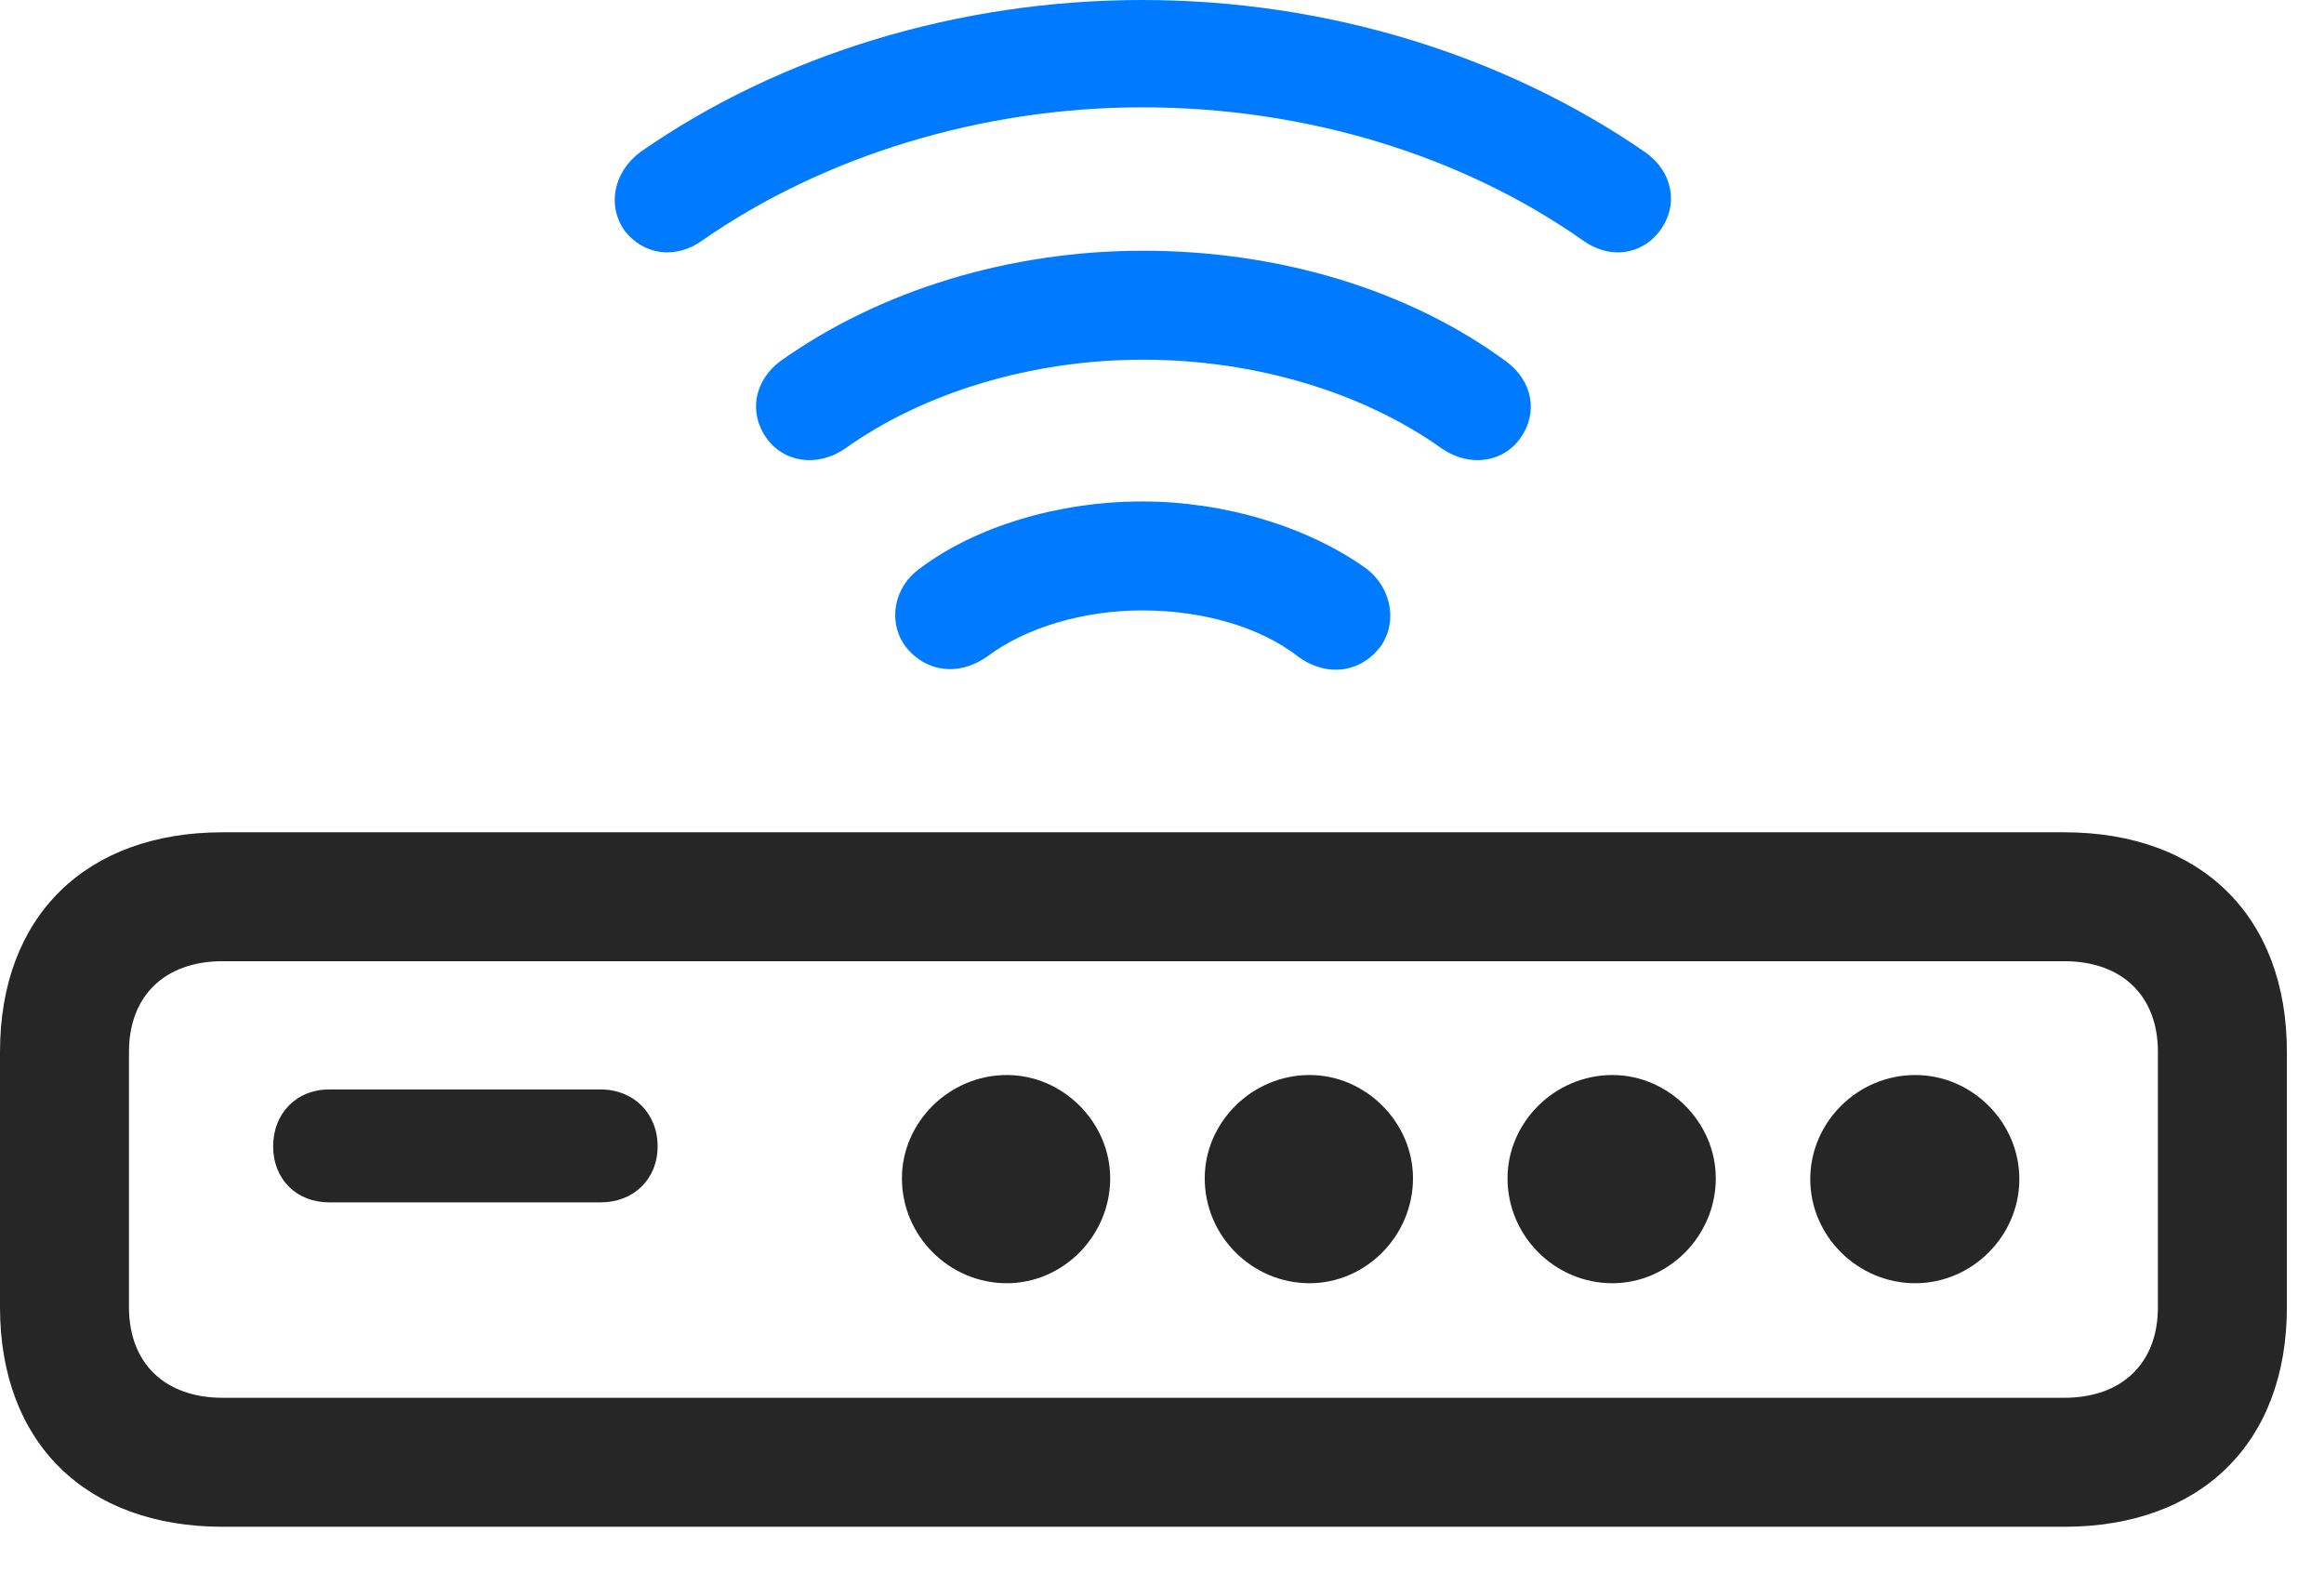 <svg width="34" height="23" viewBox="0 0 34 23" fill="none" xmlns="http://www.w3.org/2000/svg">
<path d="M16.711 0C14.027 0 11.414 0.797 9.364 2.227C8.977 2.52 8.883 3 9.129 3.363C9.41 3.738 9.891 3.797 10.277 3.516C12.047 2.285 14.356 1.57 16.711 1.57C19.102 1.57 21.387 2.273 23.156 3.516C23.543 3.797 24.024 3.738 24.293 3.363C24.563 2.988 24.469 2.508 24.07 2.227C21.996 0.797 19.395 0 16.711 0Z" fill="#007AFF"/>
<path d="M16.723 3.668C14.777 3.668 12.879 4.242 11.414 5.285C11.039 5.566 10.945 6.035 11.215 6.41C11.461 6.762 11.953 6.844 12.364 6.562C13.512 5.742 15.094 5.262 16.723 5.262C18.363 5.262 19.945 5.742 21.094 6.562C21.504 6.844 21.996 6.762 22.242 6.41C22.512 6.035 22.418 5.566 22.031 5.285C20.613 4.242 18.715 3.668 16.723 3.668Z" fill="#007AFF"/>
<path d="M16.711 7.336C15.492 7.336 14.273 7.699 13.453 8.32C13.089 8.578 12.984 9.07 13.23 9.434C13.523 9.832 14.015 9.902 14.437 9.609C15.011 9.176 15.855 8.93 16.711 8.93C17.601 8.93 18.445 9.176 18.996 9.609C19.418 9.914 19.922 9.844 20.215 9.434C20.449 9.07 20.343 8.59 19.992 8.32C19.125 7.699 17.906 7.336 16.711 7.336Z" fill="#007AFF"/>
<path d="M3.258 22.336H30.199C32.203 22.336 33.457 21.105 33.457 19.125V15.387C33.457 13.406 32.203 12.176 30.199 12.176H3.258C1.254 12.176 0 13.406 0 15.387V19.125C0 21.105 1.254 22.336 3.258 22.336ZM3.258 20.449C2.414 20.449 1.887 19.945 1.887 19.125V15.387C1.887 14.566 2.414 14.062 3.258 14.062H30.199C31.043 14.062 31.57 14.566 31.57 15.387V19.125C31.57 19.945 31.043 20.449 30.199 20.449H3.258ZM4.816 17.59H8.789C9.27 17.59 9.621 17.25 9.621 16.77C9.621 16.289 9.27 15.938 8.789 15.938H4.816C4.336 15.938 3.996 16.289 3.996 16.77C3.996 17.25 4.336 17.59 4.816 17.59ZM14.73 18.773C15.551 18.773 16.242 18.082 16.242 17.238C16.242 16.418 15.551 15.727 14.73 15.727C13.887 15.727 13.195 16.418 13.195 17.238C13.195 18.082 13.887 18.773 14.73 18.773ZM19.16 18.773C19.98 18.773 20.672 18.082 20.672 17.238C20.672 16.418 19.98 15.727 19.16 15.727C18.316 15.727 17.625 16.418 17.625 17.238C17.625 18.082 18.316 18.773 19.16 18.773ZM23.59 18.773C24.41 18.773 25.102 18.082 25.102 17.238C25.102 16.418 24.41 15.727 23.59 15.727C22.746 15.727 22.055 16.418 22.055 17.238C22.055 18.082 22.746 18.773 23.59 18.773ZM28.02 18.773C28.852 18.773 29.543 18.082 29.543 17.25C29.543 16.418 28.852 15.727 28.02 15.727C27.176 15.727 26.484 16.418 26.484 17.25C26.484 18.082 27.176 18.773 28.02 18.773Z" fill="black" fill-opacity="0.85"/>
</svg>
